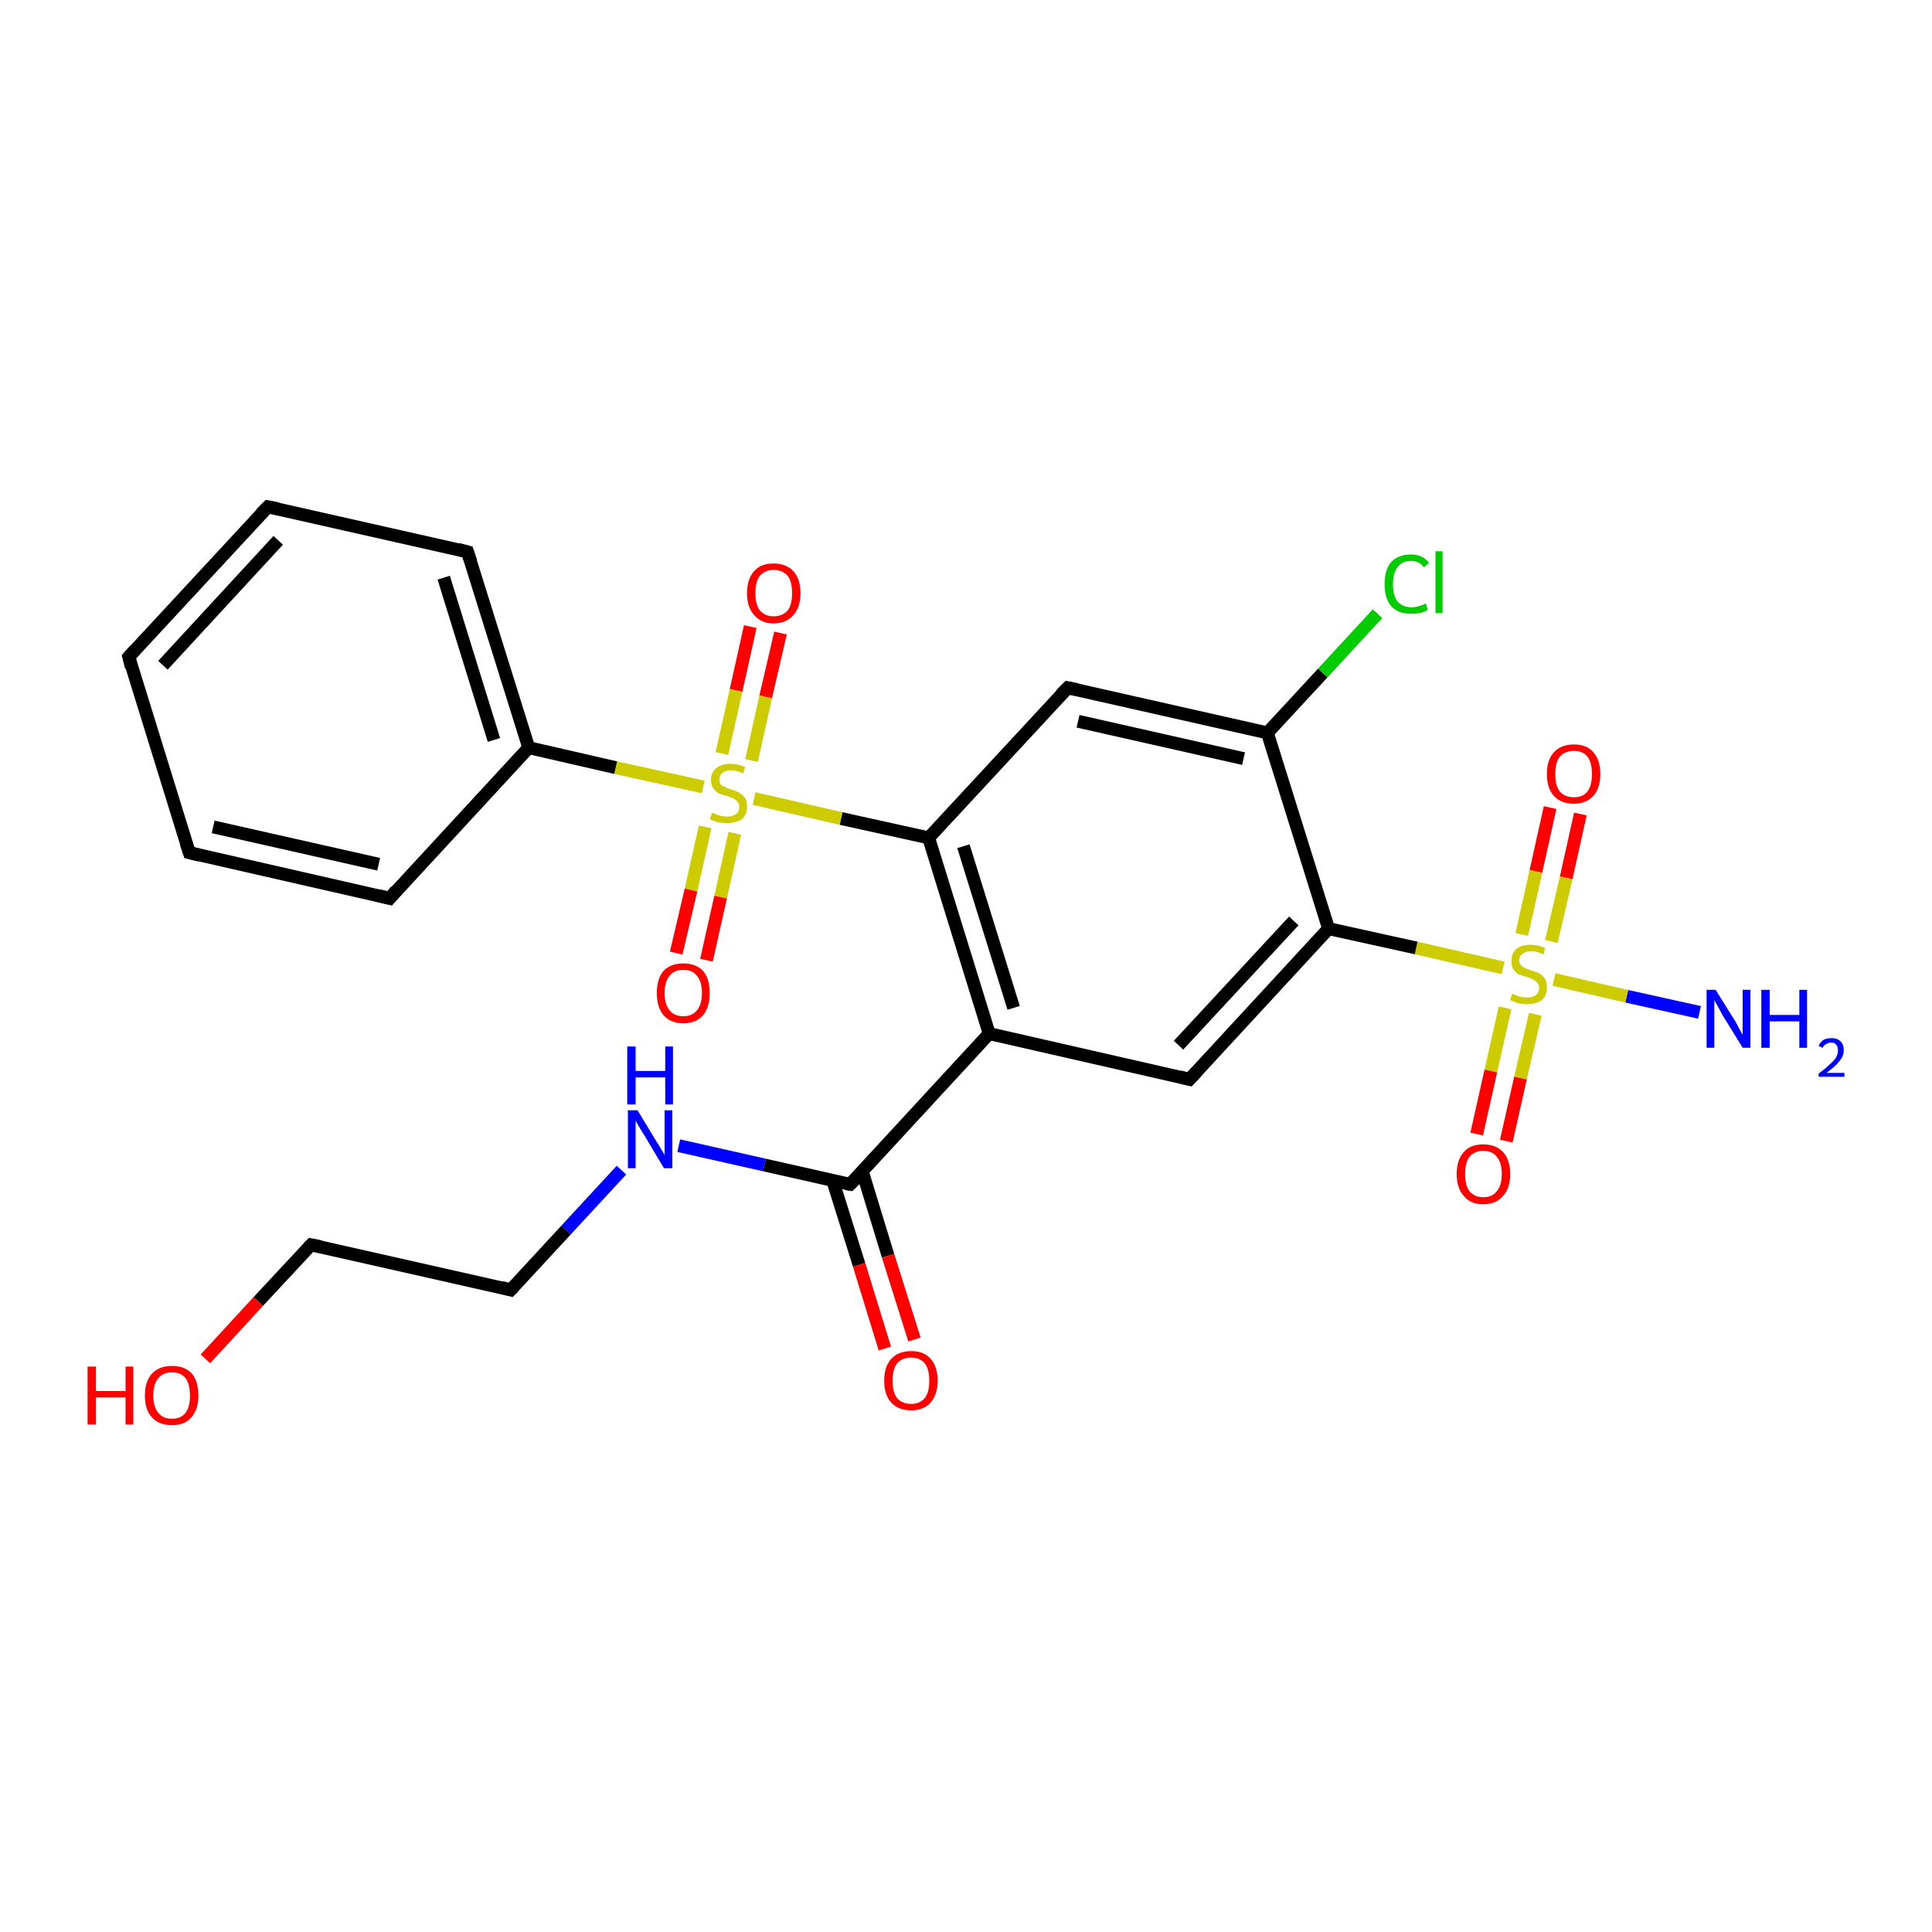 <?xml version='1.0' encoding='iso-8859-1'?>
<svg version='1.1' baseProfile='full'
              xmlns='http://www.w3.org/2000/svg'
                      xmlns:rdkit='http://www.rdkit.org/xml'
                      xmlns:xlink='http://www.w3.org/1999/xlink'
                  xml:space='preserve'
width='300px' height='300px' viewBox='0 0 300 300'>
<!-- END OF HEADER -->
<rect style='opacity:1.0;fill:#FFFFFF;stroke:none' width='300.0' height='300.0' x='0.0' y='0.0'> </rect>
<path class='bond-0 atom-0 atom-1' d='M 263.9,157.2 L 252.6,154.7' style='fill:none;fill-rule:evenodd;stroke:#0000FF;stroke-width:2.0px;stroke-linecap:butt;stroke-linejoin:miter;stroke-opacity:1' />
<path class='bond-0 atom-0 atom-1' d='M 252.6,154.7 L 241.3,152.1' style='fill:none;fill-rule:evenodd;stroke:#CCCC00;stroke-width:2.0px;stroke-linecap:butt;stroke-linejoin:miter;stroke-opacity:1' />
<path class='bond-1 atom-1 atom-2' d='M 233.7,156.5 L 231.5,166.3' style='fill:none;fill-rule:evenodd;stroke:#CCCC00;stroke-width:2.0px;stroke-linecap:butt;stroke-linejoin:miter;stroke-opacity:1' />
<path class='bond-1 atom-1 atom-2' d='M 231.5,166.3 L 229.3,176.1' style='fill:none;fill-rule:evenodd;stroke:#FF0000;stroke-width:2.0px;stroke-linecap:butt;stroke-linejoin:miter;stroke-opacity:1' />
<path class='bond-1 atom-1 atom-2' d='M 238.4,157.5 L 236.1,167.4' style='fill:none;fill-rule:evenodd;stroke:#CCCC00;stroke-width:2.0px;stroke-linecap:butt;stroke-linejoin:miter;stroke-opacity:1' />
<path class='bond-1 atom-1 atom-2' d='M 236.1,167.4 L 233.9,177.2' style='fill:none;fill-rule:evenodd;stroke:#FF0000;stroke-width:2.0px;stroke-linecap:butt;stroke-linejoin:miter;stroke-opacity:1' />
<path class='bond-2 atom-1 atom-3' d='M 240.9,146.2 L 243.2,136.3' style='fill:none;fill-rule:evenodd;stroke:#CCCC00;stroke-width:2.0px;stroke-linecap:butt;stroke-linejoin:miter;stroke-opacity:1' />
<path class='bond-2 atom-1 atom-3' d='M 243.2,136.3 L 245.4,126.4' style='fill:none;fill-rule:evenodd;stroke:#FF0000;stroke-width:2.0px;stroke-linecap:butt;stroke-linejoin:miter;stroke-opacity:1' />
<path class='bond-2 atom-1 atom-3' d='M 236.3,145.1 L 238.5,135.3' style='fill:none;fill-rule:evenodd;stroke:#CCCC00;stroke-width:2.0px;stroke-linecap:butt;stroke-linejoin:miter;stroke-opacity:1' />
<path class='bond-2 atom-1 atom-3' d='M 238.5,135.3 L 240.7,125.4' style='fill:none;fill-rule:evenodd;stroke:#FF0000;stroke-width:2.0px;stroke-linecap:butt;stroke-linejoin:miter;stroke-opacity:1' />
<path class='bond-3 atom-1 atom-4' d='M 233.4,150.3 L 219.9,147.2' style='fill:none;fill-rule:evenodd;stroke:#CCCC00;stroke-width:2.0px;stroke-linecap:butt;stroke-linejoin:miter;stroke-opacity:1' />
<path class='bond-3 atom-1 atom-4' d='M 219.9,147.2 L 206.3,144.2' style='fill:none;fill-rule:evenodd;stroke:#000000;stroke-width:2.0px;stroke-linecap:butt;stroke-linejoin:miter;stroke-opacity:1' />
<path class='bond-4 atom-4 atom-5' d='M 206.3,144.2 L 184.7,167.6' style='fill:none;fill-rule:evenodd;stroke:#000000;stroke-width:2.0px;stroke-linecap:butt;stroke-linejoin:miter;stroke-opacity:1' />
<path class='bond-4 atom-4 atom-5' d='M 200.9,143.0 L 183.0,162.3' style='fill:none;fill-rule:evenodd;stroke:#000000;stroke-width:2.0px;stroke-linecap:butt;stroke-linejoin:miter;stroke-opacity:1' />
<path class='bond-5 atom-5 atom-6' d='M 184.7,167.6 L 153.6,160.5' style='fill:none;fill-rule:evenodd;stroke:#000000;stroke-width:2.0px;stroke-linecap:butt;stroke-linejoin:miter;stroke-opacity:1' />
<path class='bond-6 atom-6 atom-7' d='M 153.6,160.5 L 132.0,183.9' style='fill:none;fill-rule:evenodd;stroke:#000000;stroke-width:2.0px;stroke-linecap:butt;stroke-linejoin:miter;stroke-opacity:1' />
<path class='bond-7 atom-7 atom-8' d='M 129.3,183.3 L 133.4,196.4' style='fill:none;fill-rule:evenodd;stroke:#000000;stroke-width:2.0px;stroke-linecap:butt;stroke-linejoin:miter;stroke-opacity:1' />
<path class='bond-7 atom-7 atom-8' d='M 133.4,196.4 L 137.4,209.4' style='fill:none;fill-rule:evenodd;stroke:#FF0000;stroke-width:2.0px;stroke-linecap:butt;stroke-linejoin:miter;stroke-opacity:1' />
<path class='bond-7 atom-7 atom-8' d='M 133.9,181.9 L 137.9,195.0' style='fill:none;fill-rule:evenodd;stroke:#000000;stroke-width:2.0px;stroke-linecap:butt;stroke-linejoin:miter;stroke-opacity:1' />
<path class='bond-7 atom-7 atom-8' d='M 137.9,195.0 L 142.0,208.0' style='fill:none;fill-rule:evenodd;stroke:#FF0000;stroke-width:2.0px;stroke-linecap:butt;stroke-linejoin:miter;stroke-opacity:1' />
<path class='bond-8 atom-7 atom-9' d='M 132.0,183.9 L 118.7,180.9' style='fill:none;fill-rule:evenodd;stroke:#000000;stroke-width:2.0px;stroke-linecap:butt;stroke-linejoin:miter;stroke-opacity:1' />
<path class='bond-8 atom-7 atom-9' d='M 118.7,180.9 L 105.4,177.9' style='fill:none;fill-rule:evenodd;stroke:#0000FF;stroke-width:2.0px;stroke-linecap:butt;stroke-linejoin:miter;stroke-opacity:1' />
<path class='bond-9 atom-9 atom-10' d='M 96.5,181.7 L 87.9,191.0' style='fill:none;fill-rule:evenodd;stroke:#0000FF;stroke-width:2.0px;stroke-linecap:butt;stroke-linejoin:miter;stroke-opacity:1' />
<path class='bond-9 atom-9 atom-10' d='M 87.9,191.0 L 79.3,200.3' style='fill:none;fill-rule:evenodd;stroke:#000000;stroke-width:2.0px;stroke-linecap:butt;stroke-linejoin:miter;stroke-opacity:1' />
<path class='bond-10 atom-10 atom-11' d='M 79.3,200.3 L 48.3,193.3' style='fill:none;fill-rule:evenodd;stroke:#000000;stroke-width:2.0px;stroke-linecap:butt;stroke-linejoin:miter;stroke-opacity:1' />
<path class='bond-11 atom-11 atom-12' d='M 48.3,193.3 L 40.1,202.1' style='fill:none;fill-rule:evenodd;stroke:#000000;stroke-width:2.0px;stroke-linecap:butt;stroke-linejoin:miter;stroke-opacity:1' />
<path class='bond-11 atom-11 atom-12' d='M 40.1,202.1 L 31.9,211.0' style='fill:none;fill-rule:evenodd;stroke:#FF0000;stroke-width:2.0px;stroke-linecap:butt;stroke-linejoin:miter;stroke-opacity:1' />
<path class='bond-12 atom-6 atom-13' d='M 153.6,160.5 L 144.2,130.1' style='fill:none;fill-rule:evenodd;stroke:#000000;stroke-width:2.0px;stroke-linecap:butt;stroke-linejoin:miter;stroke-opacity:1' />
<path class='bond-12 atom-6 atom-13' d='M 157.4,156.5 L 149.6,131.4' style='fill:none;fill-rule:evenodd;stroke:#000000;stroke-width:2.0px;stroke-linecap:butt;stroke-linejoin:miter;stroke-opacity:1' />
<path class='bond-13 atom-13 atom-14' d='M 144.2,130.1 L 165.8,106.8' style='fill:none;fill-rule:evenodd;stroke:#000000;stroke-width:2.0px;stroke-linecap:butt;stroke-linejoin:miter;stroke-opacity:1' />
<path class='bond-14 atom-14 atom-15' d='M 165.8,106.8 L 196.8,113.8' style='fill:none;fill-rule:evenodd;stroke:#000000;stroke-width:2.0px;stroke-linecap:butt;stroke-linejoin:miter;stroke-opacity:1' />
<path class='bond-14 atom-14 atom-15' d='M 167.4,112.0 L 193.1,117.8' style='fill:none;fill-rule:evenodd;stroke:#000000;stroke-width:2.0px;stroke-linecap:butt;stroke-linejoin:miter;stroke-opacity:1' />
<path class='bond-15 atom-15 atom-16' d='M 196.8,113.8 L 205.4,104.5' style='fill:none;fill-rule:evenodd;stroke:#000000;stroke-width:2.0px;stroke-linecap:butt;stroke-linejoin:miter;stroke-opacity:1' />
<path class='bond-15 atom-15 atom-16' d='M 205.4,104.5 L 213.9,95.3' style='fill:none;fill-rule:evenodd;stroke:#00CC00;stroke-width:2.0px;stroke-linecap:butt;stroke-linejoin:miter;stroke-opacity:1' />
<path class='bond-16 atom-13 atom-17' d='M 144.2,130.1 L 130.6,127.1' style='fill:none;fill-rule:evenodd;stroke:#000000;stroke-width:2.0px;stroke-linecap:butt;stroke-linejoin:miter;stroke-opacity:1' />
<path class='bond-16 atom-13 atom-17' d='M 130.6,127.1 L 117.1,124.0' style='fill:none;fill-rule:evenodd;stroke:#CCCC00;stroke-width:2.0px;stroke-linecap:butt;stroke-linejoin:miter;stroke-opacity:1' />
<path class='bond-17 atom-17 atom-18' d='M 116.7,118.1 L 118.9,108.2' style='fill:none;fill-rule:evenodd;stroke:#CCCC00;stroke-width:2.0px;stroke-linecap:butt;stroke-linejoin:miter;stroke-opacity:1' />
<path class='bond-17 atom-17 atom-18' d='M 118.9,108.2 L 121.2,98.3' style='fill:none;fill-rule:evenodd;stroke:#FF0000;stroke-width:2.0px;stroke-linecap:butt;stroke-linejoin:miter;stroke-opacity:1' />
<path class='bond-17 atom-17 atom-18' d='M 112.1,117.0 L 114.3,107.2' style='fill:none;fill-rule:evenodd;stroke:#CCCC00;stroke-width:2.0px;stroke-linecap:butt;stroke-linejoin:miter;stroke-opacity:1' />
<path class='bond-17 atom-17 atom-18' d='M 114.3,107.2 L 116.5,97.3' style='fill:none;fill-rule:evenodd;stroke:#FF0000;stroke-width:2.0px;stroke-linecap:butt;stroke-linejoin:miter;stroke-opacity:1' />
<path class='bond-18 atom-17 atom-19' d='M 109.5,128.4 L 107.3,138.2' style='fill:none;fill-rule:evenodd;stroke:#CCCC00;stroke-width:2.0px;stroke-linecap:butt;stroke-linejoin:miter;stroke-opacity:1' />
<path class='bond-18 atom-17 atom-19' d='M 107.3,138.2 L 105.0,148.0' style='fill:none;fill-rule:evenodd;stroke:#FF0000;stroke-width:2.0px;stroke-linecap:butt;stroke-linejoin:miter;stroke-opacity:1' />
<path class='bond-18 atom-17 atom-19' d='M 114.1,129.4 L 111.9,139.3' style='fill:none;fill-rule:evenodd;stroke:#CCCC00;stroke-width:2.0px;stroke-linecap:butt;stroke-linejoin:miter;stroke-opacity:1' />
<path class='bond-18 atom-17 atom-19' d='M 111.9,139.3 L 109.7,149.1' style='fill:none;fill-rule:evenodd;stroke:#FF0000;stroke-width:2.0px;stroke-linecap:butt;stroke-linejoin:miter;stroke-opacity:1' />
<path class='bond-19 atom-17 atom-20' d='M 109.2,122.2 L 95.6,119.2' style='fill:none;fill-rule:evenodd;stroke:#CCCC00;stroke-width:2.0px;stroke-linecap:butt;stroke-linejoin:miter;stroke-opacity:1' />
<path class='bond-19 atom-17 atom-20' d='M 95.6,119.2 L 82.1,116.1' style='fill:none;fill-rule:evenodd;stroke:#000000;stroke-width:2.0px;stroke-linecap:butt;stroke-linejoin:miter;stroke-opacity:1' />
<path class='bond-20 atom-20 atom-21' d='M 82.1,116.1 L 72.6,85.7' style='fill:none;fill-rule:evenodd;stroke:#000000;stroke-width:2.0px;stroke-linecap:butt;stroke-linejoin:miter;stroke-opacity:1' />
<path class='bond-20 atom-20 atom-21' d='M 76.7,114.9 L 68.9,89.7' style='fill:none;fill-rule:evenodd;stroke:#000000;stroke-width:2.0px;stroke-linecap:butt;stroke-linejoin:miter;stroke-opacity:1' />
<path class='bond-21 atom-21 atom-22' d='M 72.6,85.7 L 41.6,78.7' style='fill:none;fill-rule:evenodd;stroke:#000000;stroke-width:2.0px;stroke-linecap:butt;stroke-linejoin:miter;stroke-opacity:1' />
<path class='bond-22 atom-22 atom-23' d='M 41.6,78.7 L 20.0,102.0' style='fill:none;fill-rule:evenodd;stroke:#000000;stroke-width:2.0px;stroke-linecap:butt;stroke-linejoin:miter;stroke-opacity:1' />
<path class='bond-22 atom-22 atom-23' d='M 43.2,83.9 L 25.3,103.3' style='fill:none;fill-rule:evenodd;stroke:#000000;stroke-width:2.0px;stroke-linecap:butt;stroke-linejoin:miter;stroke-opacity:1' />
<path class='bond-23 atom-23 atom-24' d='M 20.0,102.0 L 29.4,132.4' style='fill:none;fill-rule:evenodd;stroke:#000000;stroke-width:2.0px;stroke-linecap:butt;stroke-linejoin:miter;stroke-opacity:1' />
<path class='bond-24 atom-24 atom-25' d='M 29.4,132.4 L 60.5,139.5' style='fill:none;fill-rule:evenodd;stroke:#000000;stroke-width:2.0px;stroke-linecap:butt;stroke-linejoin:miter;stroke-opacity:1' />
<path class='bond-24 atom-24 atom-25' d='M 33.1,128.4 L 58.8,134.2' style='fill:none;fill-rule:evenodd;stroke:#000000;stroke-width:2.0px;stroke-linecap:butt;stroke-linejoin:miter;stroke-opacity:1' />
<path class='bond-25 atom-15 atom-4' d='M 196.8,113.8 L 206.3,144.2' style='fill:none;fill-rule:evenodd;stroke:#000000;stroke-width:2.0px;stroke-linecap:butt;stroke-linejoin:miter;stroke-opacity:1' />
<path class='bond-26 atom-25 atom-20' d='M 60.5,139.5 L 82.1,116.1' style='fill:none;fill-rule:evenodd;stroke:#000000;stroke-width:2.0px;stroke-linecap:butt;stroke-linejoin:miter;stroke-opacity:1' />
<path d='M 185.8,166.4 L 184.7,167.6 L 183.1,167.2' style='fill:none;stroke:#000000;stroke-width:2.0px;stroke-linecap:butt;stroke-linejoin:miter;stroke-opacity:1;' />
<path d='M 133.1,182.8 L 132.0,183.9 L 131.4,183.8' style='fill:none;stroke:#000000;stroke-width:2.0px;stroke-linecap:butt;stroke-linejoin:miter;stroke-opacity:1;' />
<path d='M 79.8,199.8 L 79.3,200.3 L 77.8,199.9' style='fill:none;stroke:#000000;stroke-width:2.0px;stroke-linecap:butt;stroke-linejoin:miter;stroke-opacity:1;' />
<path d='M 49.8,193.6 L 48.3,193.3 L 47.9,193.7' style='fill:none;stroke:#000000;stroke-width:2.0px;stroke-linecap:butt;stroke-linejoin:miter;stroke-opacity:1;' />
<path d='M 164.7,107.9 L 165.8,106.8 L 167.3,107.1' style='fill:none;stroke:#000000;stroke-width:2.0px;stroke-linecap:butt;stroke-linejoin:miter;stroke-opacity:1;' />
<path d='M 73.1,87.2 L 72.6,85.7 L 71.1,85.3' style='fill:none;stroke:#000000;stroke-width:2.0px;stroke-linecap:butt;stroke-linejoin:miter;stroke-opacity:1;' />
<path d='M 43.1,79.0 L 41.6,78.7 L 40.5,79.8' style='fill:none;stroke:#000000;stroke-width:2.0px;stroke-linecap:butt;stroke-linejoin:miter;stroke-opacity:1;' />
<path d='M 21.0,100.9 L 20.0,102.0 L 20.4,103.6' style='fill:none;stroke:#000000;stroke-width:2.0px;stroke-linecap:butt;stroke-linejoin:miter;stroke-opacity:1;' />
<path d='M 28.9,130.9 L 29.4,132.4 L 31.0,132.8' style='fill:none;stroke:#000000;stroke-width:2.0px;stroke-linecap:butt;stroke-linejoin:miter;stroke-opacity:1;' />
<path d='M 58.9,139.1 L 60.5,139.5 L 61.5,138.3' style='fill:none;stroke:#000000;stroke-width:2.0px;stroke-linecap:butt;stroke-linejoin:miter;stroke-opacity:1;' />
<path class='atom-0' d='M 266.4 153.7
L 269.4 158.5
Q 269.7 159.0, 270.1 159.8
Q 270.6 160.7, 270.6 160.7
L 270.6 153.7
L 271.8 153.7
L 271.8 162.7
L 270.6 162.7
L 267.4 157.5
Q 267.1 156.9, 266.7 156.2
Q 266.3 155.5, 266.2 155.3
L 266.2 162.7
L 265.0 162.7
L 265.0 153.7
L 266.4 153.7
' fill='#0000FF'/>
<path class='atom-0' d='M 273.5 153.7
L 274.8 153.7
L 274.8 157.6
L 279.4 157.6
L 279.4 153.7
L 280.6 153.7
L 280.6 162.7
L 279.4 162.7
L 279.4 158.6
L 274.8 158.6
L 274.8 162.7
L 273.5 162.7
L 273.5 153.7
' fill='#0000FF'/>
<path class='atom-0' d='M 282.4 162.4
Q 282.6 161.9, 283.1 161.5
Q 283.6 161.2, 284.4 161.2
Q 285.3 161.2, 285.8 161.7
Q 286.3 162.2, 286.3 163.1
Q 286.3 164.0, 285.6 164.8
Q 285.0 165.6, 283.6 166.6
L 286.4 166.6
L 286.4 167.2
L 282.4 167.2
L 282.4 166.7
Q 283.5 165.9, 284.1 165.3
Q 284.8 164.7, 285.1 164.2
Q 285.4 163.7, 285.4 163.1
Q 285.4 162.5, 285.1 162.2
Q 284.9 161.9, 284.4 161.9
Q 283.9 161.9, 283.6 162.1
Q 283.2 162.3, 283.0 162.7
L 282.4 162.4
' fill='#0000FF'/>
<path class='atom-1' d='M 234.8 154.3
Q 234.9 154.3, 235.3 154.5
Q 235.7 154.7, 236.2 154.8
Q 236.7 154.9, 237.1 154.9
Q 238.0 154.9, 238.5 154.5
Q 239.0 154.1, 239.0 153.4
Q 239.0 152.9, 238.7 152.6
Q 238.5 152.3, 238.1 152.1
Q 237.7 151.9, 237.1 151.7
Q 236.3 151.5, 235.8 151.3
Q 235.3 151.0, 235.0 150.5
Q 234.7 150.1, 234.7 149.2
Q 234.7 148.1, 235.4 147.4
Q 236.2 146.7, 237.7 146.7
Q 238.8 146.7, 239.9 147.2
L 239.7 148.2
Q 238.6 147.7, 237.8 147.7
Q 236.9 147.7, 236.4 148.1
Q 235.9 148.5, 235.9 149.1
Q 235.9 149.6, 236.2 149.9
Q 236.4 150.2, 236.8 150.3
Q 237.1 150.5, 237.8 150.7
Q 238.6 150.9, 239.1 151.2
Q 239.5 151.4, 239.9 152.0
Q 240.2 152.5, 240.2 153.4
Q 240.2 154.6, 239.4 155.3
Q 238.6 155.9, 237.2 155.9
Q 236.4 155.9, 235.8 155.8
Q 235.2 155.6, 234.5 155.3
L 234.8 154.3
' fill='#CCCC00'/>
<path class='atom-2' d='M 226.2 182.3
Q 226.2 180.1, 227.3 178.9
Q 228.3 177.7, 230.3 177.7
Q 232.3 177.7, 233.4 178.9
Q 234.5 180.1, 234.5 182.3
Q 234.5 184.5, 233.4 185.7
Q 232.3 187.0, 230.3 187.0
Q 228.3 187.0, 227.3 185.7
Q 226.2 184.5, 226.2 182.3
M 230.3 185.9
Q 231.7 185.9, 232.4 185.0
Q 233.2 184.1, 233.2 182.3
Q 233.2 180.5, 232.4 179.6
Q 231.7 178.7, 230.3 178.7
Q 229.0 178.7, 228.2 179.6
Q 227.5 180.5, 227.5 182.3
Q 227.5 184.1, 228.2 185.0
Q 229.0 185.9, 230.3 185.9
' fill='#FF0000'/>
<path class='atom-3' d='M 240.2 120.2
Q 240.2 118.0, 241.3 116.8
Q 242.4 115.6, 244.4 115.6
Q 246.4 115.6, 247.4 116.8
Q 248.5 118.0, 248.5 120.2
Q 248.5 122.4, 247.4 123.6
Q 246.3 124.8, 244.4 124.8
Q 242.4 124.8, 241.3 123.6
Q 240.2 122.4, 240.2 120.2
M 244.4 123.8
Q 245.8 123.8, 246.5 122.9
Q 247.2 122.0, 247.2 120.2
Q 247.2 118.4, 246.5 117.5
Q 245.8 116.6, 244.4 116.6
Q 243.0 116.6, 242.2 117.5
Q 241.5 118.4, 241.5 120.2
Q 241.5 122.0, 242.2 122.9
Q 243.0 123.8, 244.4 123.8
' fill='#FF0000'/>
<path class='atom-8' d='M 137.3 214.4
Q 137.3 212.2, 138.4 211.0
Q 139.5 209.8, 141.5 209.8
Q 143.5 209.8, 144.5 211.0
Q 145.6 212.2, 145.6 214.4
Q 145.6 216.5, 144.5 217.8
Q 143.4 219.0, 141.5 219.0
Q 139.5 219.0, 138.4 217.8
Q 137.3 216.6, 137.3 214.4
M 141.5 218.0
Q 142.8 218.0, 143.6 217.1
Q 144.3 216.2, 144.3 214.4
Q 144.3 212.6, 143.6 211.7
Q 142.8 210.8, 141.5 210.8
Q 140.1 210.8, 139.3 211.7
Q 138.6 212.6, 138.6 214.4
Q 138.6 216.2, 139.3 217.1
Q 140.1 218.0, 141.5 218.0
' fill='#FF0000'/>
<path class='atom-9' d='M 99.0 172.4
L 101.9 177.2
Q 102.2 177.6, 102.7 178.5
Q 103.2 179.3, 103.2 179.4
L 103.2 172.4
L 104.4 172.4
L 104.4 181.4
L 103.1 181.4
L 100.0 176.2
Q 99.6 175.6, 99.2 174.9
Q 98.8 174.2, 98.7 174.0
L 98.7 181.4
L 97.5 181.4
L 97.5 172.4
L 99.0 172.4
' fill='#0000FF'/>
<path class='atom-9' d='M 97.4 162.5
L 98.7 162.5
L 98.7 166.3
L 103.3 166.3
L 103.3 162.5
L 104.5 162.5
L 104.5 171.5
L 103.3 171.5
L 103.3 167.3
L 98.7 167.3
L 98.7 171.5
L 97.4 171.5
L 97.4 162.5
' fill='#0000FF'/>
<path class='atom-12' d='M 13.6 212.2
L 14.9 212.2
L 14.9 216.0
L 19.5 216.0
L 19.5 212.2
L 20.7 212.2
L 20.7 221.2
L 19.5 221.2
L 19.5 217.0
L 14.9 217.0
L 14.9 221.2
L 13.6 221.2
L 13.6 212.2
' fill='#FF0000'/>
<path class='atom-12' d='M 22.5 216.7
Q 22.5 214.5, 23.6 213.3
Q 24.7 212.1, 26.7 212.1
Q 28.7 212.1, 29.8 213.3
Q 30.8 214.5, 30.8 216.7
Q 30.8 218.9, 29.7 220.1
Q 28.7 221.3, 26.7 221.3
Q 24.7 221.3, 23.6 220.1
Q 22.5 218.9, 22.5 216.7
M 26.7 220.3
Q 28.1 220.3, 28.8 219.4
Q 29.5 218.5, 29.5 216.7
Q 29.5 214.9, 28.8 214.0
Q 28.1 213.1, 26.7 213.1
Q 25.3 213.1, 24.6 214.0
Q 23.8 214.9, 23.8 216.7
Q 23.8 218.5, 24.6 219.4
Q 25.3 220.3, 26.7 220.3
' fill='#FF0000'/>
<path class='atom-16' d='M 215.0 90.7
Q 215.0 88.5, 216.0 87.3
Q 217.1 86.1, 219.1 86.1
Q 220.9 86.1, 221.9 87.4
L 221.1 88.1
Q 220.4 87.1, 219.1 87.1
Q 217.7 87.1, 217.0 88.1
Q 216.3 89.0, 216.3 90.7
Q 216.3 92.5, 217.0 93.4
Q 217.8 94.3, 219.2 94.3
Q 220.2 94.3, 221.4 93.7
L 221.7 94.7
Q 221.3 95.0, 220.5 95.2
Q 219.8 95.3, 219.0 95.3
Q 217.1 95.3, 216.0 94.1
Q 215.0 92.9, 215.0 90.7
' fill='#00CC00'/>
<path class='atom-16' d='M 222.9 85.6
L 224.0 85.6
L 224.0 95.2
L 222.9 95.2
L 222.9 85.6
' fill='#00CC00'/>
<path class='atom-17' d='M 110.6 126.2
Q 110.7 126.2, 111.1 126.4
Q 111.5 126.6, 112.0 126.7
Q 112.5 126.8, 112.9 126.8
Q 113.8 126.8, 114.3 126.4
Q 114.8 126.0, 114.8 125.3
Q 114.8 124.8, 114.5 124.5
Q 114.3 124.2, 113.9 124.0
Q 113.5 123.8, 112.9 123.6
Q 112.1 123.4, 111.6 123.2
Q 111.1 122.9, 110.8 122.4
Q 110.4 122.0, 110.4 121.1
Q 110.4 120.0, 111.2 119.3
Q 112.0 118.6, 113.5 118.6
Q 114.5 118.6, 115.7 119.1
L 115.4 120.1
Q 114.3 119.6, 113.5 119.6
Q 112.7 119.6, 112.2 120.0
Q 111.7 120.4, 111.7 121.0
Q 111.7 121.5, 111.9 121.8
Q 112.2 122.1, 112.6 122.2
Q 112.9 122.4, 113.5 122.6
Q 114.3 122.8, 114.8 123.1
Q 115.3 123.4, 115.7 123.9
Q 116.0 124.4, 116.0 125.3
Q 116.0 126.5, 115.2 127.2
Q 114.3 127.8, 113.0 127.8
Q 112.2 127.8, 111.5 127.7
Q 110.9 127.5, 110.2 127.2
L 110.6 126.2
' fill='#CCCC00'/>
<path class='atom-18' d='M 116.0 92.1
Q 116.0 89.9, 117.1 88.7
Q 118.1 87.5, 120.1 87.5
Q 122.1 87.5, 123.2 88.7
Q 124.3 89.9, 124.3 92.1
Q 124.3 94.3, 123.2 95.5
Q 122.1 96.8, 120.1 96.8
Q 118.2 96.8, 117.1 95.5
Q 116.0 94.3, 116.0 92.1
M 120.1 95.7
Q 121.5 95.7, 122.3 94.8
Q 123.0 93.9, 123.0 92.1
Q 123.0 90.3, 122.3 89.4
Q 121.5 88.5, 120.1 88.5
Q 118.8 88.5, 118.0 89.4
Q 117.3 90.3, 117.3 92.1
Q 117.3 93.9, 118.0 94.8
Q 118.8 95.7, 120.1 95.7
' fill='#FF0000'/>
<path class='atom-19' d='M 102.0 154.2
Q 102.0 152.0, 103.0 150.8
Q 104.1 149.6, 106.1 149.6
Q 108.1 149.6, 109.2 150.8
Q 110.2 152.0, 110.2 154.2
Q 110.2 156.4, 109.2 157.6
Q 108.1 158.9, 106.1 158.9
Q 104.1 158.9, 103.0 157.6
Q 102.0 156.4, 102.0 154.2
M 106.1 157.8
Q 107.5 157.8, 108.2 156.9
Q 109.0 156.0, 109.0 154.2
Q 109.0 152.4, 108.2 151.5
Q 107.5 150.6, 106.1 150.6
Q 104.7 150.6, 104.0 151.5
Q 103.2 152.4, 103.2 154.2
Q 103.2 156.0, 104.0 156.9
Q 104.7 157.8, 106.1 157.8
' fill='#FF0000'/>
</svg>
